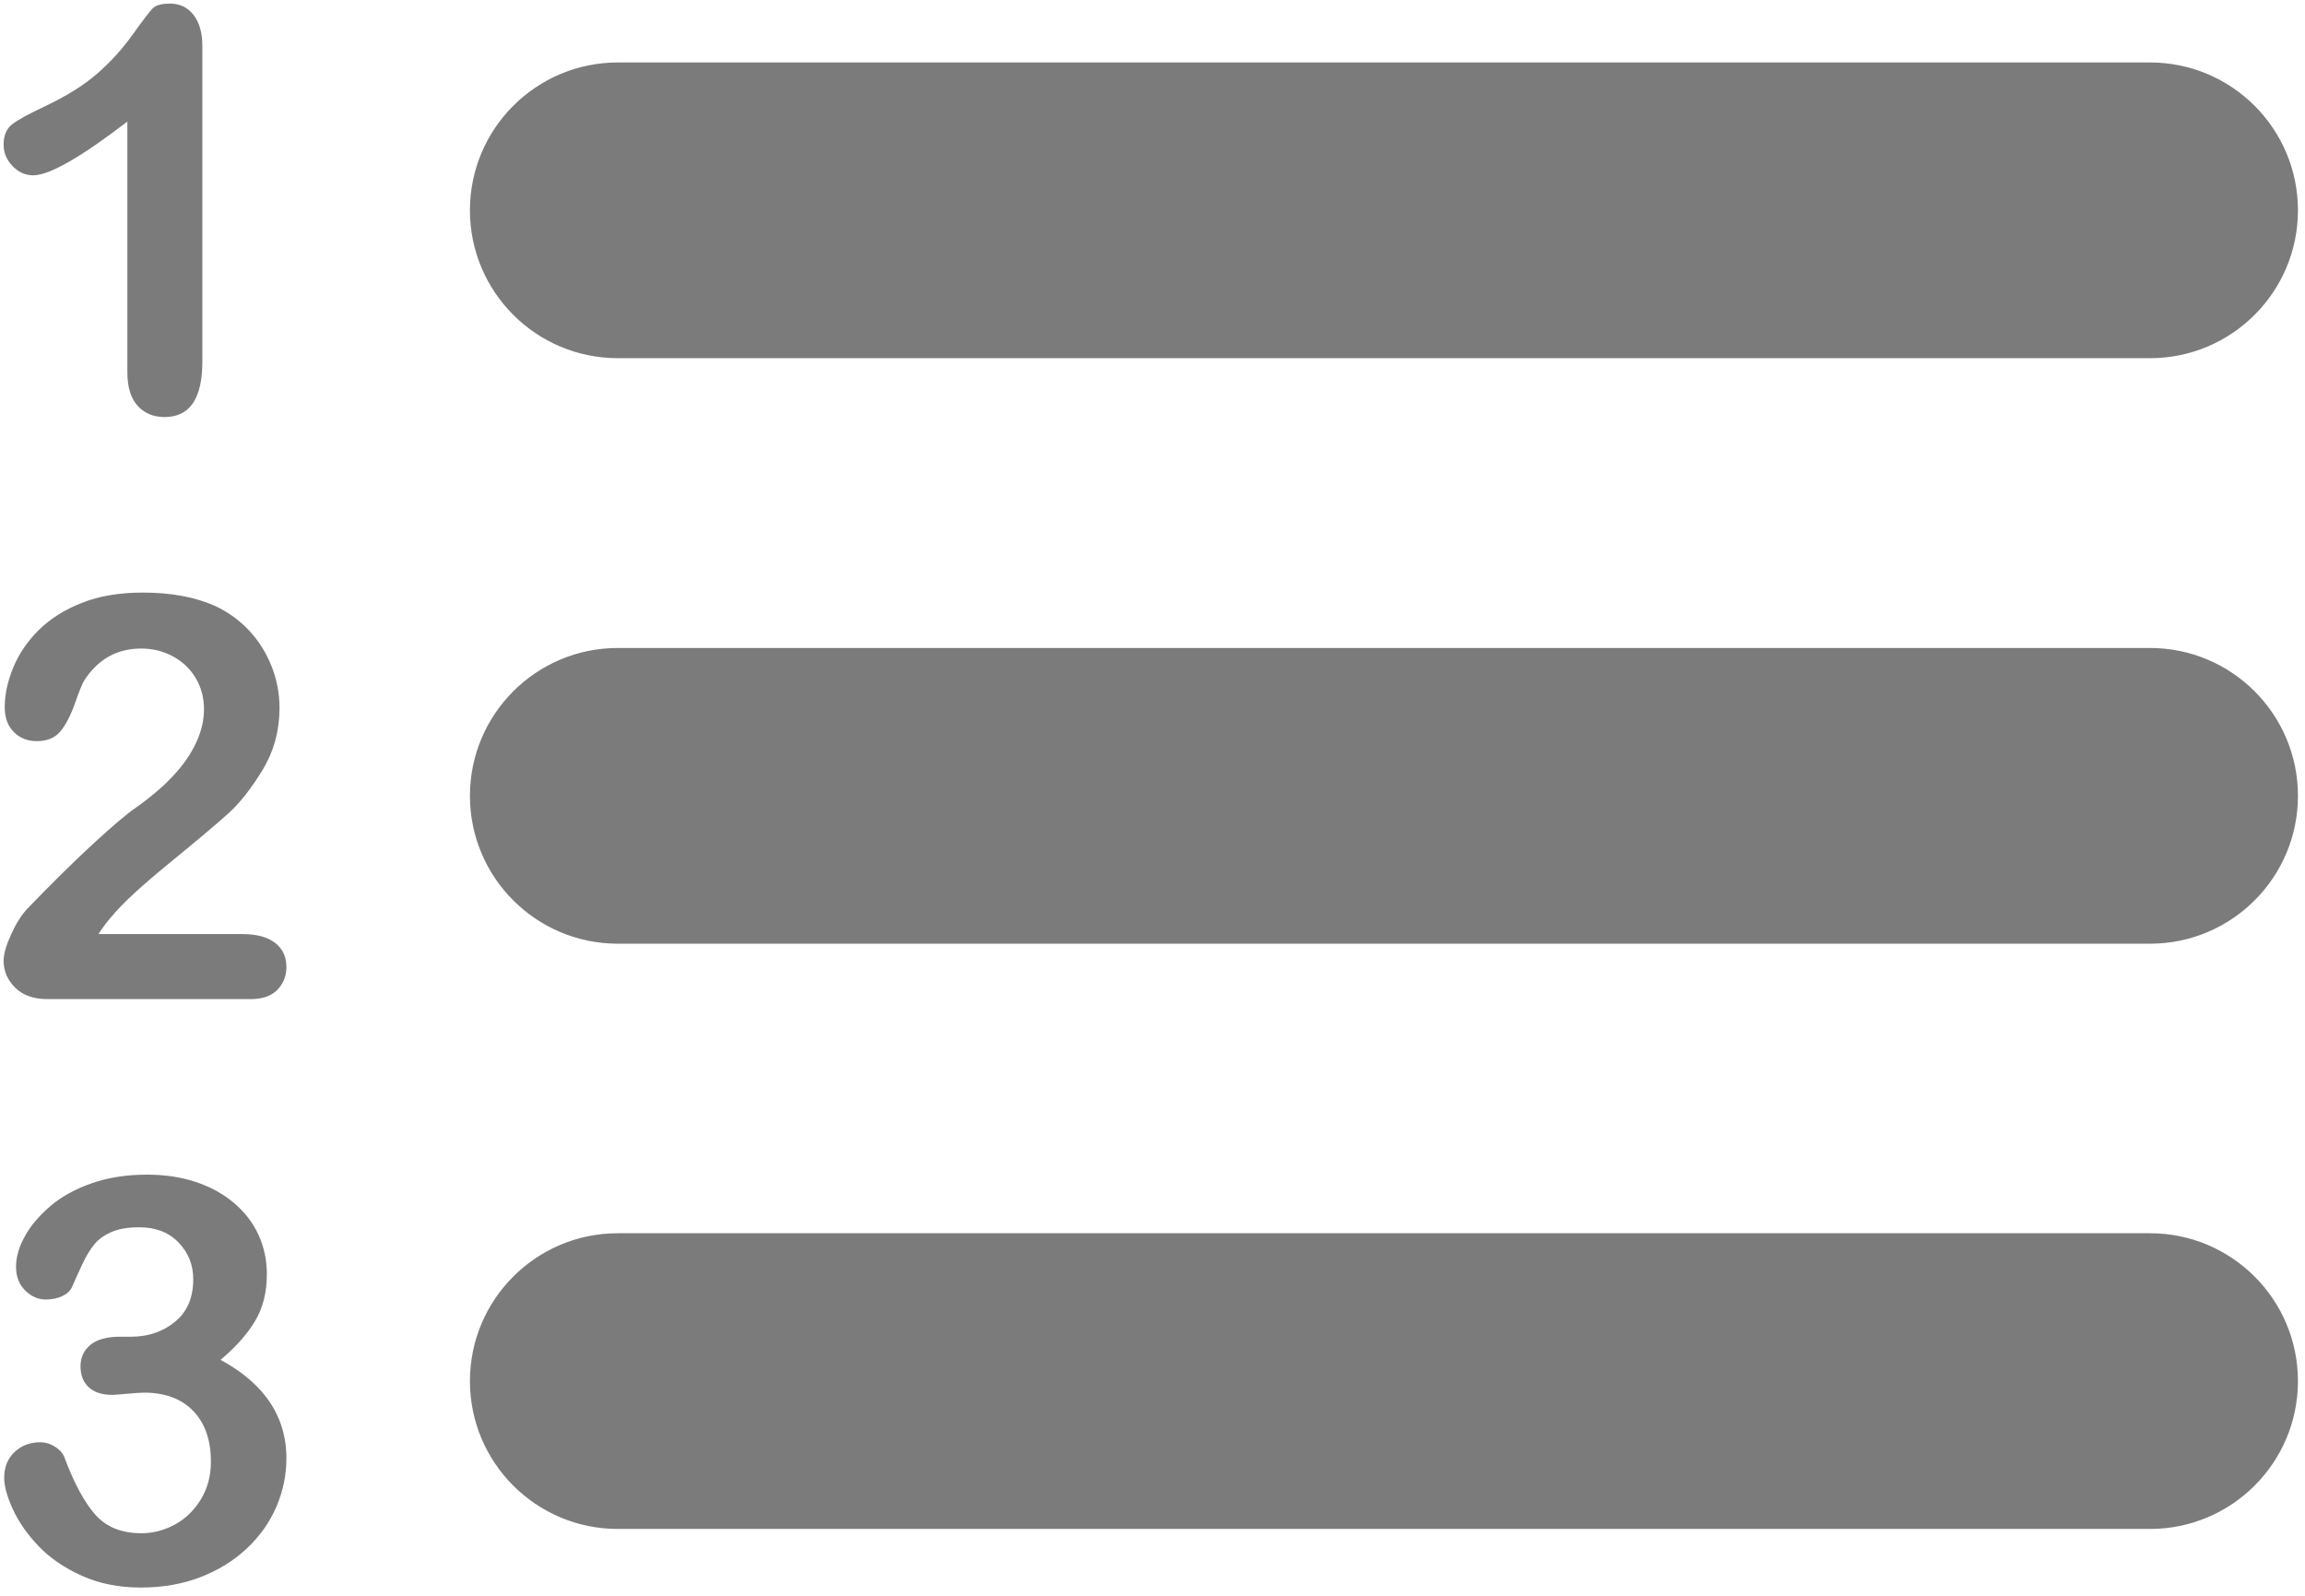 <?xml version="1.0" encoding="UTF-8" standalone="no"?><!DOCTYPE svg PUBLIC "-//W3C//DTD SVG 1.1//EN" "http://www.w3.org/Graphics/SVG/1.1/DTD/svg11.dtd"><svg width="100%" height="100%" viewBox="0 0 130 90" version="1.1" xmlns="http://www.w3.org/2000/svg" xmlns:xlink="http://www.w3.org/1999/xlink" xml:space="preserve" style="fill-rule:evenodd;clip-rule:evenodd;stroke-linejoin:round;stroke-miterlimit:1.414;"><path id="Leaderboard" d="M7.402,75.389c0.953,0 1.774,-0.28 2.464,-0.84c0.689,-0.559 1.033,-1.362 1.033,-2.409c0,-0.798 -0.274,-1.485 -0.824,-2.06c-0.549,-0.575 -1.29,-0.863 -2.223,-0.863c-0.632,0 -1.152,0.089 -1.562,0.265c-0.409,0.176 -0.733,0.409 -0.971,0.699c-0.239,0.29 -0.464,0.663 -0.677,1.119c-0.212,0.456 -0.406,0.886 -0.582,1.291c-0.104,0.217 -0.291,0.388 -0.56,0.513c-0.27,0.124 -0.58,0.186 -0.933,0.186c-0.414,0 -0.795,-0.168 -1.142,-0.505c-0.347,-0.337 -0.521,-0.785 -0.521,-1.345c0,-0.539 0.163,-1.106 0.49,-1.702c0.326,-0.596 0.803,-1.163 1.43,-1.702c0.627,-0.539 1.407,-0.972 2.339,-1.298c0.933,-0.326 1.974,-0.49 3.125,-0.49c1.005,0 1.922,0.138 2.751,0.412c0.829,0.275 1.549,0.671 2.161,1.189c0.611,0.519 1.072,1.12 1.383,1.804c0.311,0.684 0.467,1.419 0.467,2.207c0,1.036 -0.226,1.925 -0.677,2.666c-0.45,0.741 -1.095,1.464 -1.935,2.168c0.808,0.436 1.49,0.933 2.044,1.493c0.555,0.559 0.972,1.179 1.252,1.857c0.279,0.679 0.419,1.412 0.419,2.2c0,0.943 -0.189,1.855 -0.567,2.736c-0.378,0.881 -0.935,1.666 -1.671,2.355c-0.736,0.689 -1.609,1.228 -2.619,1.617c-1.011,0.388 -2.127,0.582 -3.35,0.582c-1.244,0 -2.358,-0.222 -3.342,-0.668c-0.985,-0.446 -1.796,-1.003 -2.433,-1.671c-0.637,-0.668 -1.119,-1.36 -1.446,-2.075c-0.326,-0.715 -0.489,-1.306 -0.489,-1.772c0,-0.601 0.194,-1.086 0.582,-1.454c0.389,-0.368 0.874,-0.552 1.454,-0.552c0.29,0 0.57,0.086 0.839,0.257c0.27,0.171 0.446,0.375 0.529,0.614c0.539,1.44 1.116,2.51 1.733,3.21c0.617,0.699 1.485,1.049 2.604,1.049c0.642,0 1.262,-0.158 1.857,-0.474c0.596,-0.316 1.089,-0.785 1.477,-1.407c0.389,-0.622 0.583,-1.342 0.583,-2.161c0,-1.212 -0.332,-2.163 -0.995,-2.852c-0.663,-0.689 -1.585,-1.034 -2.767,-1.034c-0.207,0 -0.528,0.021 -0.964,0.062c-0.435,0.042 -0.715,0.063 -0.839,0.063c-0.57,0 -1.01,-0.143 -1.321,-0.428c-0.311,-0.285 -0.467,-0.681 -0.467,-1.189c0,-0.497 0.187,-0.899 0.56,-1.205c0.373,-0.305 0.928,-0.458 1.663,-0.458l0.638,0Zm113.861,-5.836c4.603,0 8.339,3.736 8.339,8.338c0,4.603 -3.736,8.339 -8.339,8.339l-86.42,0c-4.603,0 -8.339,-3.736 -8.339,-8.339c0,-4.602 3.736,-8.338 8.339,-8.338l86.42,0Zm-107.146,-13.205l-11.441,0c-0.777,0 -1.383,-0.215 -1.819,-0.645c-0.435,-0.43 -0.653,-0.935 -0.653,-1.515c0,-0.373 0.14,-0.868 0.42,-1.485c0.28,-0.616 0.586,-1.101 0.917,-1.453c1.379,-1.43 2.622,-2.656 3.731,-3.677c1.109,-1.02 1.902,-1.691 2.378,-2.013c0.85,-0.601 1.557,-1.204 2.122,-1.811c0.565,-0.606 0.995,-1.228 1.29,-1.865c0.296,-0.637 0.443,-1.262 0.443,-1.873c0,-0.663 -0.158,-1.257 -0.474,-1.78c-0.316,-0.523 -0.746,-0.93 -1.29,-1.22c-0.544,-0.29 -1.137,-0.435 -1.78,-0.435c-1.357,0 -2.425,0.595 -3.202,1.787c-0.104,0.156 -0.277,0.581 -0.521,1.275c-0.243,0.694 -0.518,1.228 -0.824,1.601c-0.305,0.373 -0.753,0.56 -1.344,0.56c-0.518,0 -0.948,-0.171 -1.29,-0.513c-0.342,-0.342 -0.513,-0.809 -0.513,-1.399c0,-0.715 0.16,-1.462 0.481,-2.239c0.322,-0.777 0.801,-1.482 1.438,-2.114c0.638,-0.632 1.446,-1.143 2.425,-1.531c0.98,-0.389 2.127,-0.583 3.444,-0.583c1.585,0 2.938,0.249 4.057,0.746c0.725,0.332 1.362,0.788 1.912,1.368c0.549,0.58 0.976,1.251 1.282,2.013c0.306,0.762 0.459,1.552 0.459,2.371c0,1.285 -0.319,2.453 -0.956,3.505c-0.638,1.052 -1.288,1.876 -1.951,2.472c-0.663,0.595 -1.775,1.531 -3.334,2.805c-1.56,1.275 -2.63,2.265 -3.21,2.969c-0.249,0.28 -0.503,0.617 -0.762,1.011l8.114,0c0.809,0 1.425,0.166 1.85,0.497c0.425,0.332 0.637,0.783 0.637,1.353c0,0.508 -0.168,0.938 -0.505,1.29c-0.337,0.352 -0.847,0.528 -1.531,0.528Zm107.146,-19.803c4.603,0 8.339,3.737 8.339,8.339c0,4.603 -3.736,8.339 -8.339,8.339l-86.42,0c-4.603,0 -8.339,-3.736 -8.339,-8.339c0,-4.602 3.736,-8.339 8.339,-8.339l86.42,0Zm-114.079,-15.543l0,-14.146c-2.632,2.021 -4.404,3.031 -5.316,3.031c-0.436,0 -0.822,-0.173 -1.158,-0.52c-0.337,-0.348 -0.506,-0.749 -0.506,-1.205c0,-0.529 0.166,-0.917 0.498,-1.166c0.331,-0.249 0.917,-0.57 1.756,-0.964c1.254,-0.591 2.257,-1.212 3.008,-1.865c0.752,-0.653 1.418,-1.384 1.998,-2.192c0.58,-0.808 0.958,-1.306 1.135,-1.492c0.176,-0.187 0.507,-0.28 0.994,-0.28c0.55,0 0.99,0.212 1.322,0.637c0.331,0.425 0.497,1.011 0.497,1.757l0,17.799c0,2.083 -0.71,3.124 -2.129,3.124c-0.633,0 -1.14,-0.212 -1.524,-0.637c-0.383,-0.425 -0.575,-1.052 -0.575,-1.881Zm114.079,-17.479c4.603,0 8.339,3.736 8.339,8.338c0,4.603 -3.736,8.339 -8.339,8.339l-86.42,0c-4.603,0 -8.339,-3.736 -8.339,-8.339c0,-4.602 3.736,-8.338 8.339,-8.338l86.42,0Z" style="fill:#7b7b7b;"/></svg>